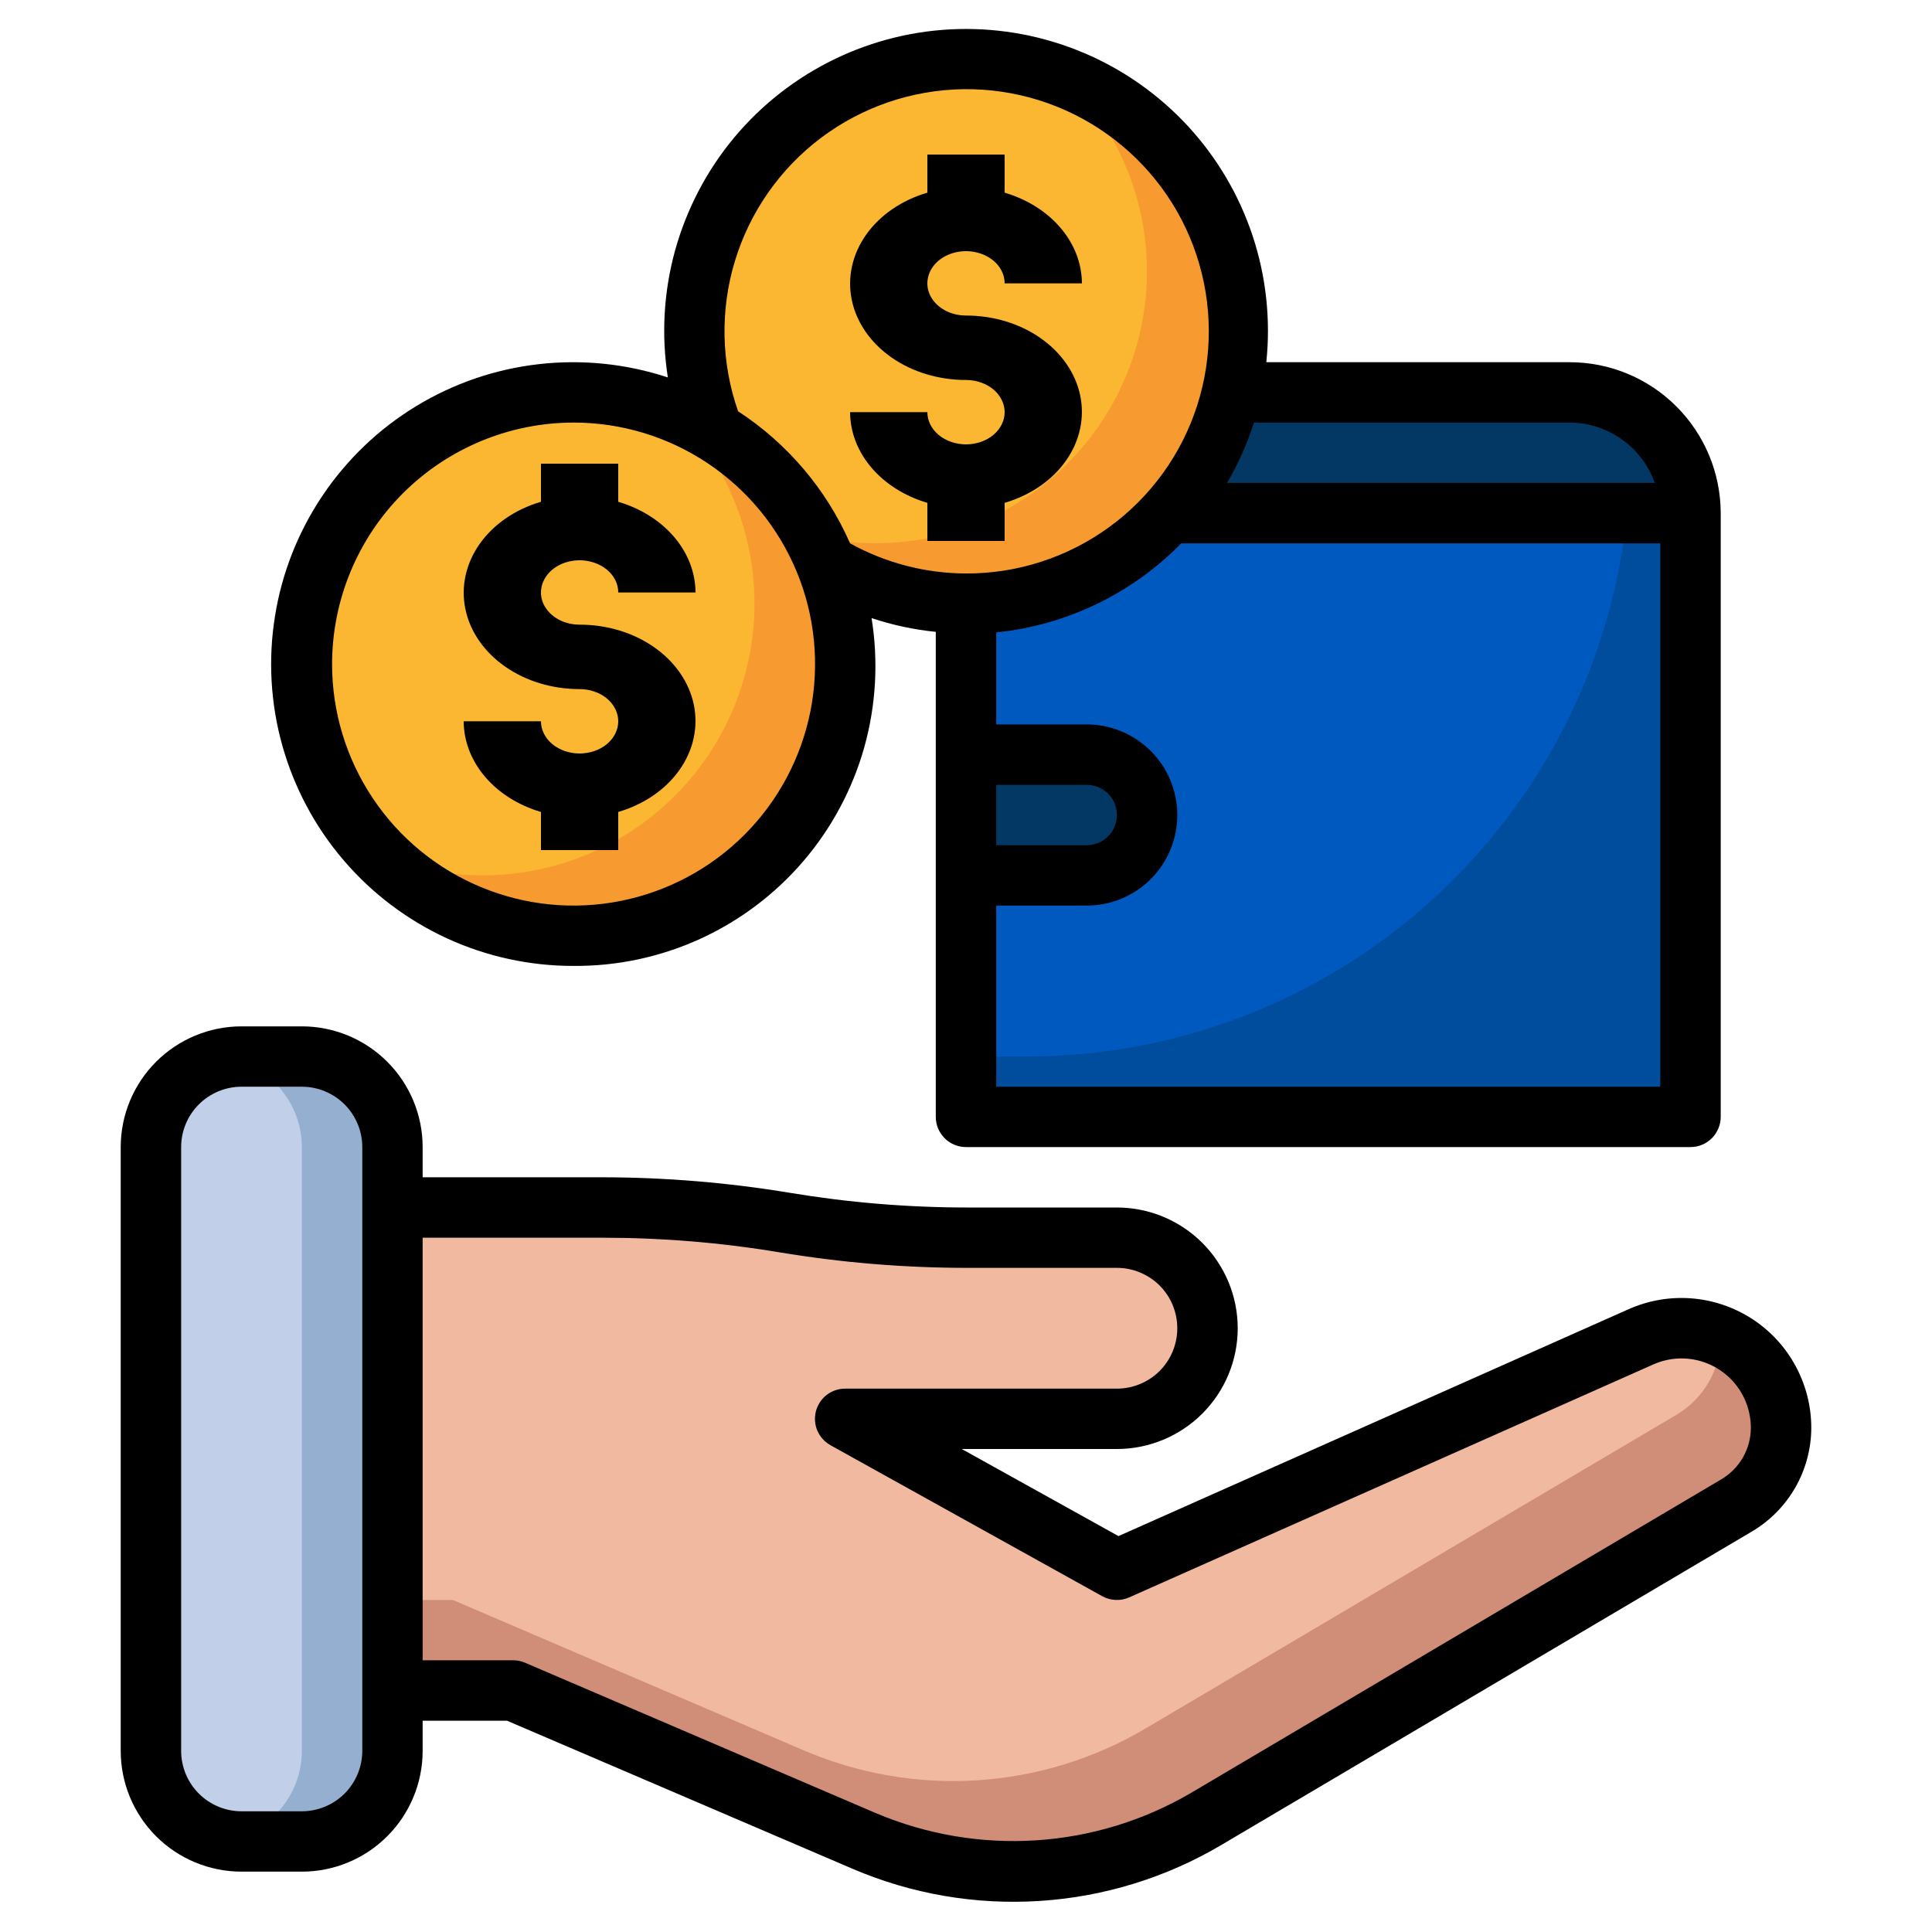 <svg width="25" height="25" viewBox="0 0 25 25" fill="none" xmlns="http://www.w3.org/2000/svg">
<path d="M5.078 15.625H7.796C8.587 15.625 9.376 15.69 10.156 15.82C10.936 15.95 11.725 16.016 12.516 16.016H14.453C14.764 16.016 15.062 16.139 15.282 16.359C15.502 16.579 15.625 16.877 15.625 17.188C15.625 17.498 15.502 17.796 15.282 18.016C15.062 18.236 14.764 18.359 14.453 18.359H10.938L14.453 20.312L21.234 17.298C21.399 17.225 21.578 17.188 21.758 17.188C22.1 17.188 22.428 17.323 22.669 17.565C22.911 17.807 23.047 18.135 23.047 18.477C23.047 18.679 22.994 18.878 22.894 19.053C22.794 19.229 22.649 19.376 22.475 19.479L15.605 23.538C14.851 23.984 13.991 24.219 13.114 24.219C12.451 24.219 11.795 24.084 11.185 23.823L6.641 21.875H5.078V15.625Z" fill="#D08D78"/>
<path d="M10.156 15.82C10.936 15.95 11.725 16.016 12.516 16.016H14.453C14.764 16.016 15.062 16.139 15.282 16.359C15.502 16.579 15.625 16.877 15.625 17.188C15.625 17.498 15.502 17.796 15.282 18.016C15.062 18.236 14.764 18.359 14.453 18.359H10.938L14.453 20.312L21.234 17.298C21.396 17.226 21.572 17.189 21.749 17.187C21.927 17.186 22.102 17.221 22.266 17.291C22.266 17.296 22.266 17.3 22.266 17.305C22.266 17.507 22.213 17.706 22.113 17.881C22.012 18.057 21.868 18.204 21.694 18.307L14.824 22.366C14.162 22.758 13.416 22.987 12.648 23.037C11.88 23.086 11.112 22.954 10.404 22.651L5.859 20.703H5.078V15.625H7.796C8.587 15.625 9.376 15.69 10.156 15.82Z" fill="#F2B9A1"/>
<path d="M12.5 6.641H21.875V14.453H12.5V6.641Z" fill="#004C9D"/>
<path d="M21.875 6.641C21.875 6.226 21.71 5.829 21.417 5.536C21.124 5.243 20.727 5.078 20.312 5.078H13.281V6.641H21.875Z" fill="#023863"/>
<path d="M13.281 13.672H12.5V6.641H21.055C20.861 8.568 19.958 10.354 18.522 11.653C17.086 12.953 15.218 13.672 13.281 13.672Z" fill="#0059BE"/>
<path d="M12.5 9.766H14.062C14.27 9.766 14.468 9.848 14.615 9.994C14.761 10.141 14.844 10.34 14.844 10.547C14.844 10.754 14.761 10.953 14.615 11.099C14.468 11.246 14.27 11.328 14.062 11.328H12.5V9.766Z" fill="#023863"/>
<path d="M3.125 23.828H3.906C4.217 23.828 4.515 23.705 4.735 23.485C4.955 23.265 5.078 22.967 5.078 22.656V14.844C5.078 14.533 4.955 14.235 4.735 14.015C4.515 13.795 4.217 13.672 3.906 13.672H3.125C2.814 13.672 2.516 13.795 2.296 14.015C2.077 14.235 1.953 14.533 1.953 14.844V22.656C1.953 22.967 2.077 23.265 2.296 23.485C2.516 23.705 2.814 23.828 3.125 23.828Z" fill="#95AFD1"/>
<path d="M1.953 22.656V14.844C1.954 14.567 2.052 14.3 2.231 14.089C2.41 13.878 2.657 13.738 2.93 13.691C3.202 13.738 3.45 13.878 3.628 14.089C3.807 14.3 3.906 14.567 3.906 14.844V22.656C3.906 22.933 3.807 23.2 3.628 23.411C3.45 23.622 3.202 23.762 2.93 23.809C2.657 23.762 2.41 23.622 2.231 23.411C2.052 23.2 1.954 22.933 1.953 22.656Z" fill="#C1CFE8"/>
<path d="M12.5 7.812C10.558 7.812 8.984 6.239 8.984 4.297C8.984 2.355 10.558 0.781 12.5 0.781C14.442 0.781 16.016 2.355 16.016 4.297C16.016 6.239 14.442 7.812 12.5 7.812Z" fill="#F79B31"/>
<path d="M12.5 0.781C12.954 0.781 13.404 0.87 13.825 1.041C14.394 1.617 14.748 2.371 14.825 3.177C14.902 3.983 14.699 4.791 14.25 5.464C13.801 6.138 13.133 6.636 12.359 6.874C11.585 7.112 10.753 7.076 10.003 6.771C9.515 6.278 9.183 5.652 9.05 4.971C8.917 4.29 8.989 3.585 9.256 2.944C9.523 2.304 9.973 1.757 10.55 1.372C11.128 0.987 11.806 0.781 12.5 0.781Z" fill="#FCB732"/>
<path d="M7.422 12.109C5.48 12.109 3.906 10.535 3.906 8.594C3.906 6.652 5.48 5.078 7.422 5.078C9.364 5.078 10.938 6.652 10.938 8.594C10.938 10.535 9.364 12.109 7.422 12.109Z" fill="#F79B31"/>
<path d="M7.422 5.078C7.876 5.078 8.326 5.167 8.747 5.338C9.316 5.914 9.669 6.668 9.747 7.474C9.824 8.28 9.621 9.088 9.172 9.761C8.723 10.435 8.055 10.933 7.281 11.171C6.507 11.409 5.675 11.373 4.925 11.068C4.437 10.575 4.105 9.949 3.972 9.268C3.839 8.587 3.911 7.882 4.178 7.241C4.445 6.601 4.895 6.054 5.472 5.669C6.05 5.284 6.728 5.078 7.422 5.078Z" fill="#FCB732"/>
<path d="M3.125 13.281H3.906C4.321 13.281 4.718 13.446 5.011 13.739C5.304 14.032 5.469 14.429 5.469 14.844V15.234H7.796C8.608 15.235 9.419 15.302 10.221 15.435C10.979 15.561 11.747 15.625 12.516 15.625H14.453C14.867 15.625 15.265 15.79 15.558 16.083C15.851 16.376 16.016 16.773 16.016 17.188C16.016 17.602 15.851 17.999 15.558 18.292C15.265 18.585 14.867 18.75 14.453 18.75H12.445L14.473 19.877L21.074 16.941C21.33 16.827 21.61 16.779 21.89 16.801C22.169 16.823 22.438 16.915 22.673 17.067C22.908 17.22 23.101 17.428 23.234 17.675C23.368 17.921 23.438 18.197 23.438 18.477C23.437 18.747 23.366 19.012 23.232 19.247C23.098 19.481 22.906 19.677 22.674 19.815L15.804 23.874C15.089 24.297 14.284 24.545 13.455 24.598C12.626 24.652 11.795 24.509 11.032 24.182L6.561 22.266H5.469V22.656C5.469 23.071 5.304 23.468 5.011 23.761C4.718 24.054 4.321 24.219 3.906 24.219H3.125C2.711 24.219 2.313 24.054 2.02 23.761C1.727 23.468 1.562 23.071 1.562 22.656V14.844C1.562 14.429 1.727 14.032 2.02 13.739C2.313 13.446 2.711 13.281 3.125 13.281ZM6.641 21.484C6.694 21.484 6.746 21.495 6.795 21.516L11.339 23.464C11.991 23.739 12.698 23.859 13.404 23.814C14.11 23.769 14.796 23.56 15.407 23.203L22.276 19.141C22.392 19.072 22.487 18.975 22.554 18.859C22.62 18.742 22.656 18.611 22.656 18.477C22.656 18.238 22.562 18.01 22.393 17.841C22.225 17.673 21.996 17.578 21.758 17.578C21.632 17.578 21.508 17.605 21.393 17.656L14.612 20.67C14.556 20.695 14.496 20.706 14.436 20.703C14.375 20.701 14.316 20.684 14.263 20.655L10.748 18.702C10.672 18.66 10.612 18.594 10.577 18.514C10.543 18.434 10.536 18.345 10.558 18.261C10.58 18.177 10.629 18.103 10.697 18.05C10.766 17.997 10.851 17.968 10.938 17.969H14.453C14.66 17.969 14.859 17.886 15.006 17.74C15.152 17.593 15.234 17.395 15.234 17.188C15.234 16.98 15.152 16.782 15.006 16.635C14.859 16.489 14.66 16.406 14.453 16.406H12.516C11.704 16.406 10.893 16.339 10.092 16.206C9.333 16.079 8.565 16.016 7.796 16.016H5.469V21.484H6.641ZM2.344 22.656C2.344 22.863 2.426 23.062 2.573 23.209C2.719 23.355 2.918 23.438 3.125 23.438H3.906C4.113 23.438 4.312 23.355 4.459 23.209C4.605 23.062 4.688 22.863 4.688 22.656V14.844C4.688 14.636 4.605 14.438 4.459 14.291C4.312 14.145 4.113 14.062 3.906 14.062H3.125C2.918 14.062 2.719 14.145 2.573 14.291C2.426 14.438 2.344 14.636 2.344 14.844V22.656Z" fill="black"/>
<path d="M7.422 12.499C6.856 12.5 6.297 12.378 5.783 12.142C5.269 11.905 4.812 11.56 4.445 11.13C4.077 10.7 3.808 10.195 3.654 9.65C3.501 9.105 3.468 8.534 3.558 7.975C3.647 7.416 3.857 6.884 4.173 6.414C4.488 5.945 4.902 5.549 5.386 5.255C5.869 4.961 6.411 4.776 6.973 4.712C7.535 4.648 8.105 4.707 8.642 4.884C8.556 4.336 8.588 3.775 8.736 3.239C8.885 2.704 9.145 2.206 9.501 1.779C9.857 1.353 10.3 1.007 10.8 0.765C11.3 0.523 11.846 0.39 12.402 0.376C12.957 0.362 13.509 0.467 14.021 0.683C14.533 0.899 14.992 1.222 15.37 1.63C15.747 2.038 16.032 2.521 16.208 3.049C16.383 3.576 16.444 4.134 16.386 4.687H20.312C20.83 4.687 21.327 4.893 21.693 5.26C22.059 5.626 22.265 6.122 22.266 6.64V14.452C22.266 14.556 22.224 14.655 22.151 14.729C22.078 14.802 21.979 14.843 21.875 14.843H12.5C12.396 14.843 12.297 14.802 12.224 14.729C12.15 14.655 12.109 14.556 12.109 14.452V8.176C11.827 8.148 11.548 8.088 11.278 7.998C11.368 8.555 11.336 9.125 11.184 9.669C11.031 10.212 10.762 10.715 10.395 11.144C10.028 11.572 9.571 11.916 9.058 12.15C8.545 12.384 7.986 12.503 7.422 12.499ZM4.297 8.593C4.297 9.211 4.48 9.815 4.824 10.329C5.167 10.843 5.655 11.244 6.226 11.48C6.797 11.717 7.425 11.779 8.032 11.658C8.638 11.537 9.195 11.24 9.632 10.803C10.069 10.366 10.366 9.809 10.487 9.203C10.607 8.597 10.546 7.968 10.309 7.397C10.072 6.826 9.672 6.338 9.158 5.995C8.644 5.651 8.04 5.468 7.422 5.468C6.593 5.469 5.799 5.799 5.213 6.384C4.627 6.97 4.298 7.765 4.297 8.593ZM20.312 5.468H16.226C16.139 5.741 16.022 6.003 15.878 6.249H21.413C21.332 6.022 21.183 5.824 20.986 5.685C20.789 5.545 20.554 5.469 20.312 5.468ZM21.484 14.062V7.031H15.285C14.646 7.683 13.799 8.091 12.891 8.183V9.374H14.062C14.373 9.374 14.671 9.498 14.891 9.718C15.111 9.937 15.234 10.235 15.234 10.546C15.234 10.857 15.111 11.155 14.891 11.375C14.671 11.595 14.373 11.718 14.062 11.718H12.891V14.062H21.484ZM12.891 10.156V10.937H14.062C14.166 10.937 14.265 10.896 14.339 10.822C14.412 10.749 14.453 10.65 14.453 10.546C14.453 10.443 14.412 10.343 14.339 10.27C14.265 10.197 14.166 10.156 14.062 10.156H12.891ZM12.5 7.421C13.165 7.423 13.813 7.213 14.351 6.822C14.889 6.431 15.289 5.879 15.492 5.245C15.695 4.612 15.692 3.931 15.482 3.299C15.273 2.668 14.867 2.12 14.325 1.735C13.784 1.349 13.133 1.146 12.468 1.154C11.803 1.163 11.158 1.383 10.626 1.782C10.094 2.182 9.704 2.74 9.51 3.377C9.317 4.013 9.331 4.695 9.551 5.322C10.19 5.739 10.693 6.332 11 7.031C11.459 7.285 11.975 7.419 12.5 7.421Z" fill="black"/>
<path d="M7.5 9.75C7.367 9.75 7.24 9.706 7.146 9.628C7.053 9.55 7 9.444 7 9.333H6C6.001 9.591 6.098 9.842 6.277 10.052C6.456 10.262 6.709 10.421 7 10.507V11H8V10.507C8.333 10.409 8.614 10.216 8.793 9.962C8.972 9.708 9.038 9.409 8.978 9.119C8.918 8.829 8.737 8.566 8.466 8.376C8.196 8.186 7.853 8.083 7.5 8.083C7.401 8.083 7.304 8.059 7.222 8.013C7.14 7.967 7.076 7.902 7.038 7.826C7 7.75 6.99 7.666 7.01 7.585C7.029 7.505 7.077 7.43 7.146 7.372C7.216 7.314 7.305 7.274 7.402 7.258C7.499 7.242 7.6 7.25 7.691 7.282C7.783 7.313 7.861 7.367 7.916 7.435C7.971 7.504 8 7.584 8 7.667H9C8.999 7.409 8.902 7.158 8.723 6.948C8.544 6.738 8.291 6.579 8 6.493V6H7V6.493C6.667 6.591 6.386 6.784 6.207 7.038C6.028 7.292 5.962 7.591 6.022 7.881C6.082 8.171 6.263 8.434 6.534 8.624C6.804 8.814 7.147 8.917 7.5 8.917C7.633 8.917 7.76 8.961 7.854 9.039C7.947 9.117 8 9.223 8 9.333C8 9.444 7.947 9.55 7.854 9.628C7.76 9.706 7.633 9.75 7.5 9.75Z" fill="black"/>
<path d="M12.5 5.75C12.367 5.75 12.24 5.706 12.146 5.628C12.053 5.55 12 5.444 12 5.333H11C11.001 5.591 11.098 5.842 11.277 6.052C11.456 6.262 11.709 6.421 12 6.507V7H13V6.507C13.333 6.409 13.614 6.216 13.793 5.962C13.972 5.708 14.038 5.409 13.978 5.119C13.918 4.829 13.737 4.566 13.466 4.376C13.196 4.186 12.853 4.083 12.5 4.083C12.401 4.083 12.304 4.059 12.222 4.013C12.14 3.967 12.076 3.902 12.038 3.826C12 3.75 11.99 3.666 12.01 3.585C12.029 3.505 12.076 3.43 12.146 3.372C12.216 3.314 12.306 3.274 12.402 3.258C12.499 3.242 12.6 3.25 12.691 3.282C12.783 3.313 12.861 3.367 12.916 3.435C12.971 3.504 13 3.584 13 3.667H14C13.999 3.409 13.902 3.158 13.723 2.948C13.544 2.738 13.291 2.579 13 2.493V2H12V2.493C11.667 2.591 11.386 2.784 11.207 3.038C11.028 3.292 10.962 3.591 11.022 3.881C11.082 4.171 11.263 4.434 11.534 4.624C11.804 4.814 12.147 4.917 12.5 4.917C12.633 4.917 12.76 4.961 12.854 5.039C12.947 5.117 13 5.223 13 5.333C13 5.444 12.947 5.55 12.854 5.628C12.76 5.706 12.633 5.75 12.5 5.75Z" fill="black"/>
</svg>

